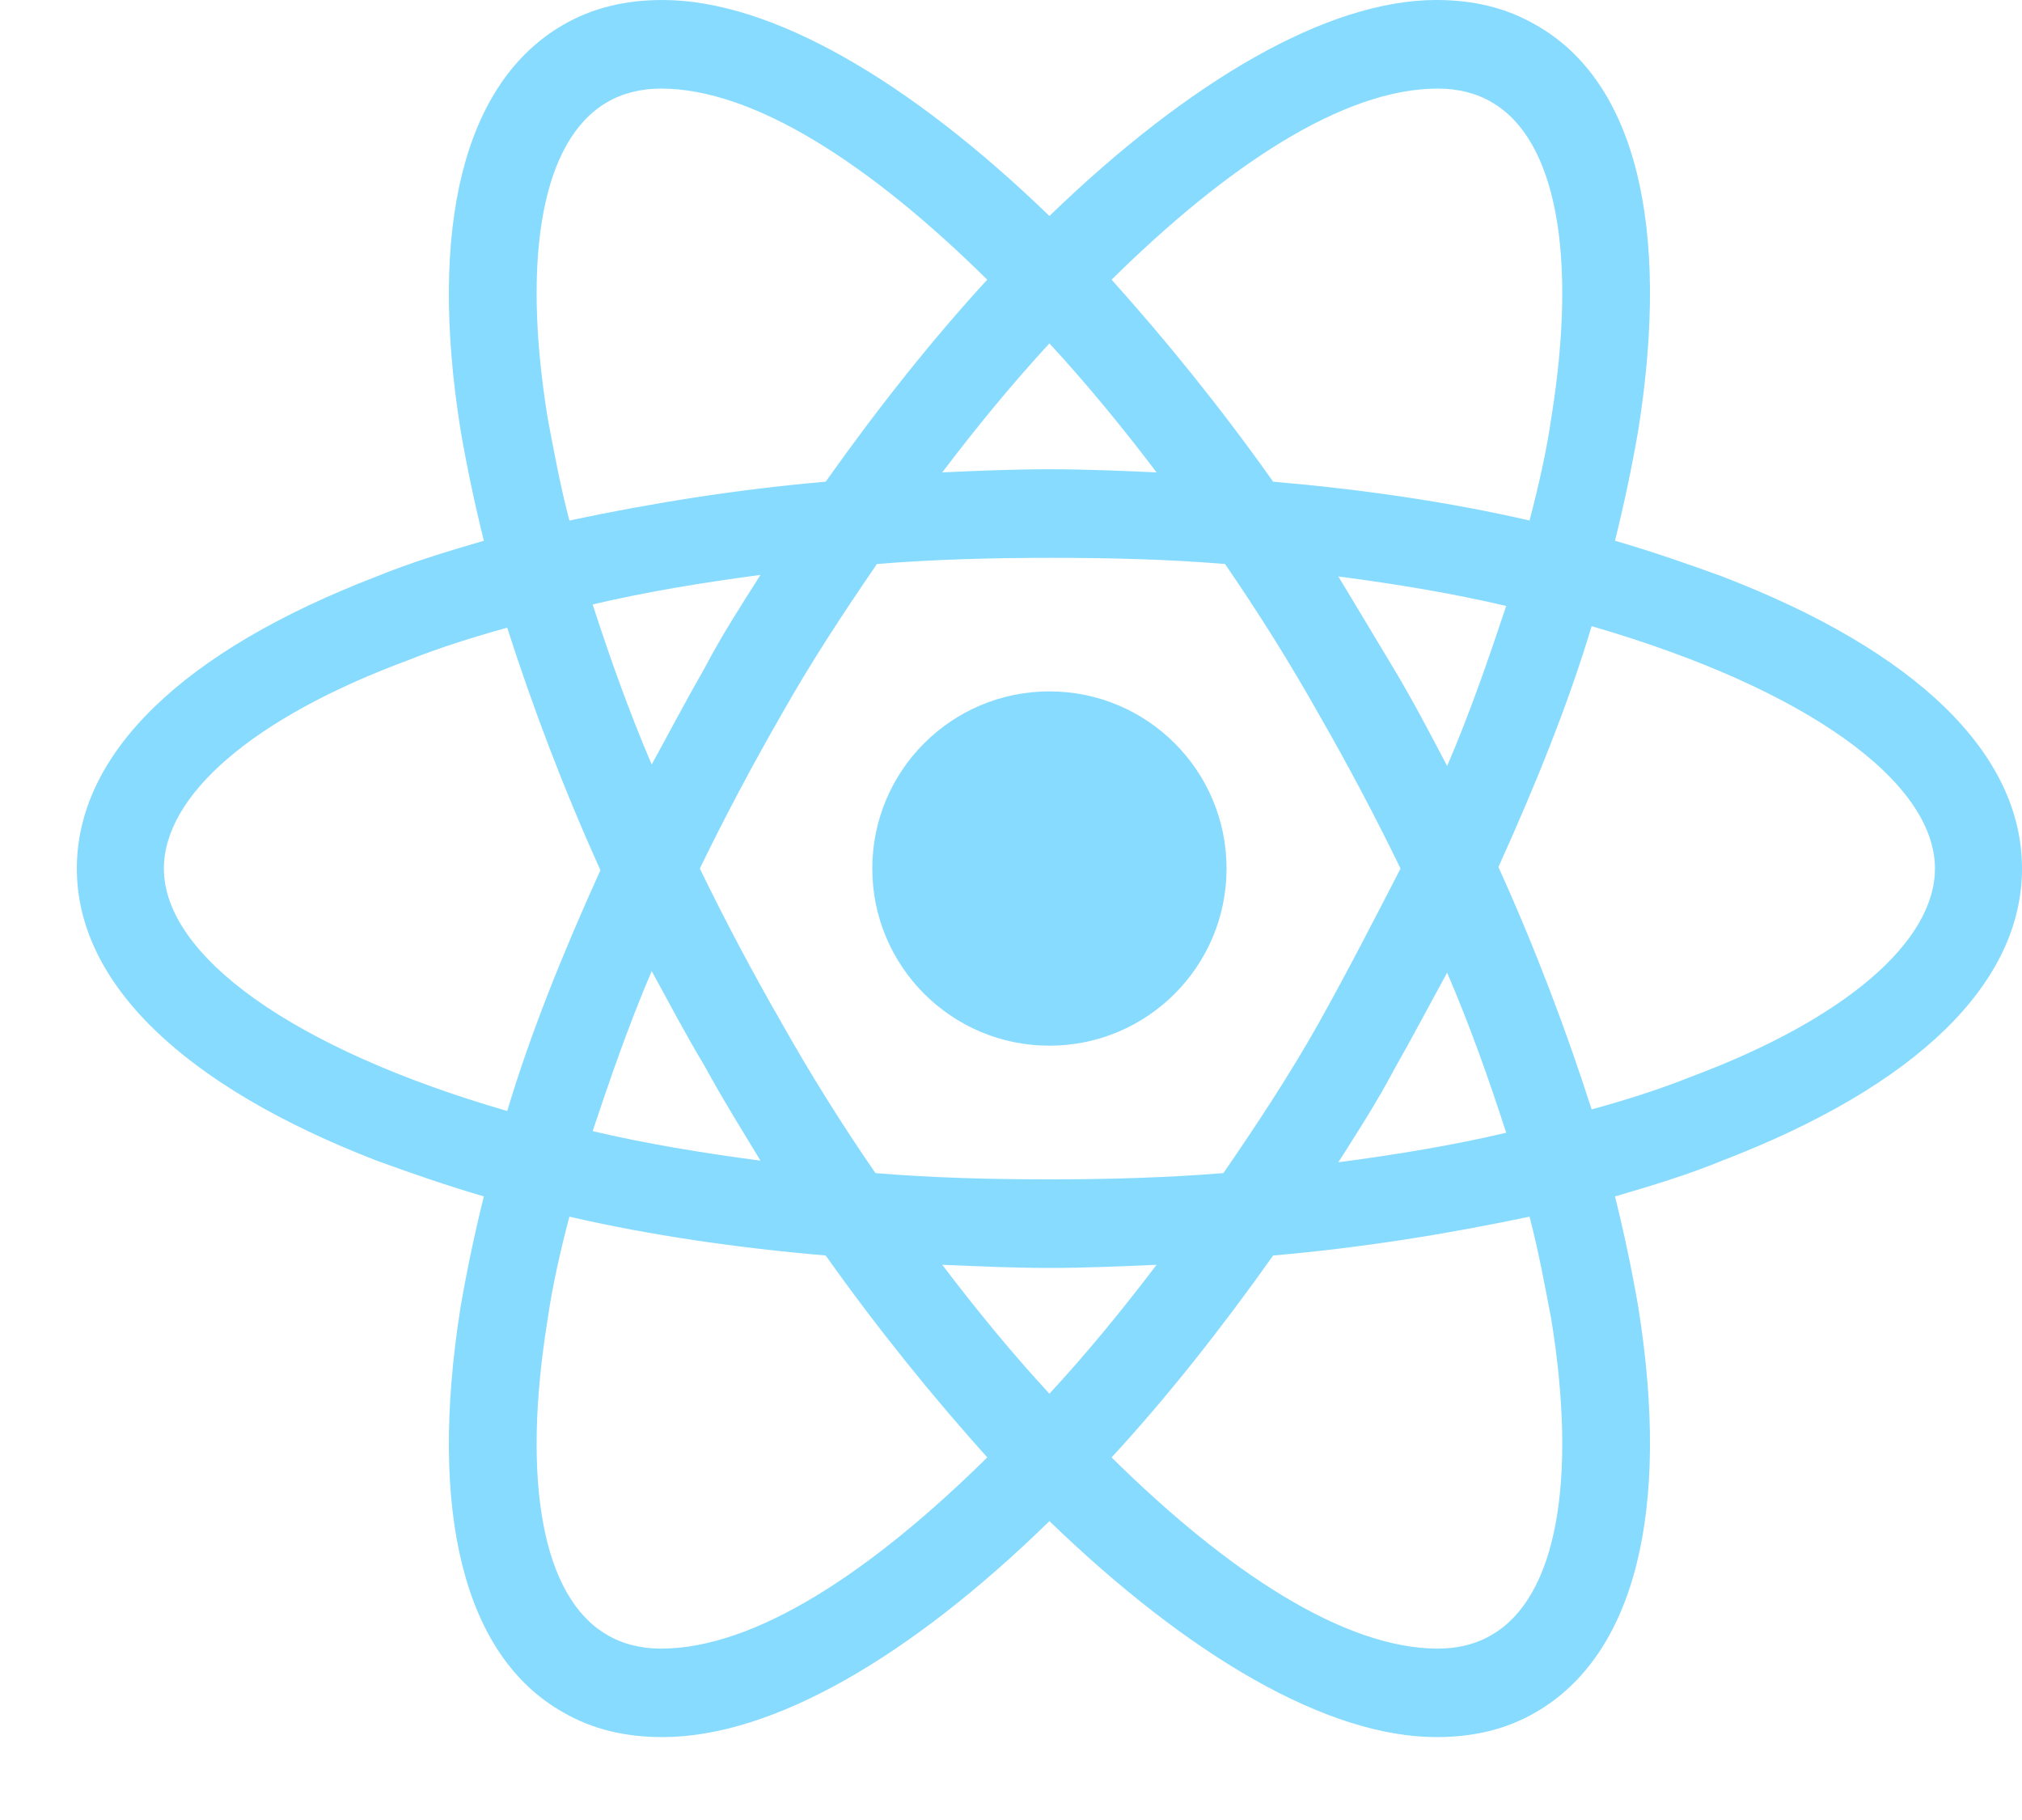 <svg width="20" height="18" viewBox="0 0 20 18" fill="none" xmlns="http://www.w3.org/2000/svg">
<path d="M10.38 10.342C11.348 10.342 12.132 9.557 12.132 8.59C12.132 7.622 11.348 6.838 10.38 6.838C9.412 6.838 8.628 7.622 8.628 8.59C8.628 9.557 9.412 10.342 10.38 10.342Z" fill="#87DBFF"/>
<path d="M17.034 5.701C16.696 5.578 16.343 5.455 15.974 5.348C16.066 4.979 16.143 4.61 16.204 4.257C16.527 2.228 16.174 0.799 15.19 0.246C14.898 0.077 14.575 0 14.207 0C13.131 0 11.763 0.799 10.38 2.136C8.997 0.799 7.629 0 6.554 0C6.185 0 5.862 0.077 5.57 0.246C4.587 0.814 4.233 2.244 4.556 4.257C4.617 4.61 4.694 4.979 4.786 5.348C4.418 5.455 4.064 5.563 3.726 5.701C1.805 6.439 0.76 7.453 0.76 8.59C0.76 9.727 1.821 10.742 3.726 11.479C4.064 11.602 4.418 11.725 4.786 11.833C4.694 12.201 4.617 12.57 4.556 12.924C4.233 14.952 4.587 16.381 5.57 16.935C5.862 17.104 6.185 17.18 6.554 17.18C7.645 17.18 9.012 16.381 10.38 15.044C11.763 16.381 13.131 17.18 14.207 17.18C14.575 17.18 14.898 17.104 15.19 16.935C16.174 16.366 16.527 14.937 16.204 12.924C16.143 12.57 16.066 12.201 15.974 11.833C16.343 11.725 16.696 11.618 17.034 11.479C18.955 10.742 20 9.727 20 8.59C20 7.453 18.955 6.439 17.034 5.701ZM14.76 1.014C15.39 1.383 15.605 2.52 15.344 4.134C15.298 4.456 15.221 4.795 15.129 5.148C14.329 4.964 13.484 4.841 12.593 4.764C12.07 4.026 11.533 3.365 10.995 2.766C12.132 1.644 13.284 0.876 14.222 0.876C14.422 0.876 14.606 0.922 14.76 1.014V1.014ZM13.039 10.127C12.762 10.619 12.439 11.111 12.101 11.602C11.533 11.648 10.964 11.664 10.38 11.664C9.781 11.664 9.212 11.648 8.659 11.602C8.321 11.111 8.014 10.619 7.737 10.127C7.445 9.62 7.168 9.097 6.922 8.59C7.168 8.083 7.445 7.561 7.737 7.054C8.014 6.562 8.336 6.07 8.674 5.578C9.243 5.532 9.812 5.517 10.396 5.517C10.995 5.517 11.563 5.532 12.117 5.578C12.455 6.07 12.762 6.562 13.039 7.054C13.331 7.561 13.607 8.083 13.853 8.59C13.592 9.097 13.331 9.604 13.039 10.127ZM14.314 9.62C14.545 10.158 14.729 10.68 14.898 11.203C14.376 11.326 13.822 11.418 13.238 11.495C13.423 11.203 13.623 10.895 13.792 10.573C13.976 10.25 14.145 9.927 14.314 9.62ZM10.38 13.784C10.011 13.385 9.658 12.954 9.32 12.509C9.673 12.524 10.027 12.54 10.38 12.54C10.734 12.54 11.087 12.524 11.44 12.509C11.102 12.954 10.749 13.385 10.38 13.784ZM7.522 11.479C6.938 11.402 6.385 11.31 5.862 11.187C6.031 10.68 6.216 10.142 6.446 9.604C6.615 9.912 6.784 10.235 6.969 10.542C7.153 10.88 7.337 11.172 7.522 11.479V11.479ZM6.446 7.561C6.216 7.023 6.031 6.5 5.862 5.978C6.385 5.855 6.938 5.763 7.522 5.686C7.337 5.978 7.138 6.285 6.969 6.608C6.784 6.931 6.615 7.253 6.446 7.561V7.561ZM10.38 3.396C10.749 3.796 11.102 4.226 11.44 4.672C11.087 4.656 10.734 4.641 10.38 4.641C10.027 4.641 9.673 4.656 9.32 4.672C9.658 4.226 10.011 3.796 10.38 3.396V3.396ZM13.792 6.623L13.238 5.701C13.822 5.778 14.376 5.87 14.898 5.993C14.729 6.5 14.545 7.038 14.314 7.576C14.145 7.253 13.976 6.931 13.792 6.623V6.623ZM5.417 4.134C5.155 2.52 5.37 1.383 6 1.014C6.154 0.922 6.339 0.876 6.538 0.876C7.46 0.876 8.613 1.629 9.765 2.766C9.228 3.35 8.69 4.026 8.167 4.764C7.276 4.841 6.431 4.979 5.632 5.148C5.539 4.795 5.478 4.456 5.417 4.134ZM1.621 8.59C1.621 7.868 2.497 7.1 4.033 6.531C4.341 6.408 4.679 6.301 5.017 6.208C5.263 6.977 5.57 7.791 5.939 8.606C5.57 9.42 5.247 10.219 5.017 10.988C2.896 10.373 1.621 9.451 1.621 8.59V8.59ZM6 16.166C5.37 15.797 5.155 14.66 5.417 13.047C5.463 12.724 5.539 12.386 5.632 12.033C6.431 12.217 7.276 12.34 8.167 12.417C8.69 13.154 9.228 13.815 9.765 14.414C8.628 15.536 7.476 16.305 6.538 16.305C6.339 16.305 6.154 16.259 6 16.166ZM15.344 13.047C15.605 14.66 15.39 15.797 14.76 16.166C14.606 16.259 14.422 16.305 14.222 16.305C13.3 16.305 12.147 15.552 10.995 14.414C11.533 13.831 12.07 13.154 12.593 12.417C13.484 12.34 14.329 12.201 15.129 12.033C15.221 12.386 15.282 12.724 15.344 13.047V13.047ZM16.727 10.649C16.419 10.772 16.081 10.88 15.743 10.972C15.497 10.204 15.19 9.389 14.821 8.575C15.19 7.76 15.513 6.961 15.743 6.193C17.864 6.808 19.139 7.73 19.139 8.59C19.139 9.313 18.248 10.081 16.727 10.649V10.649Z" fill="#87DBFF"/>
</svg>
